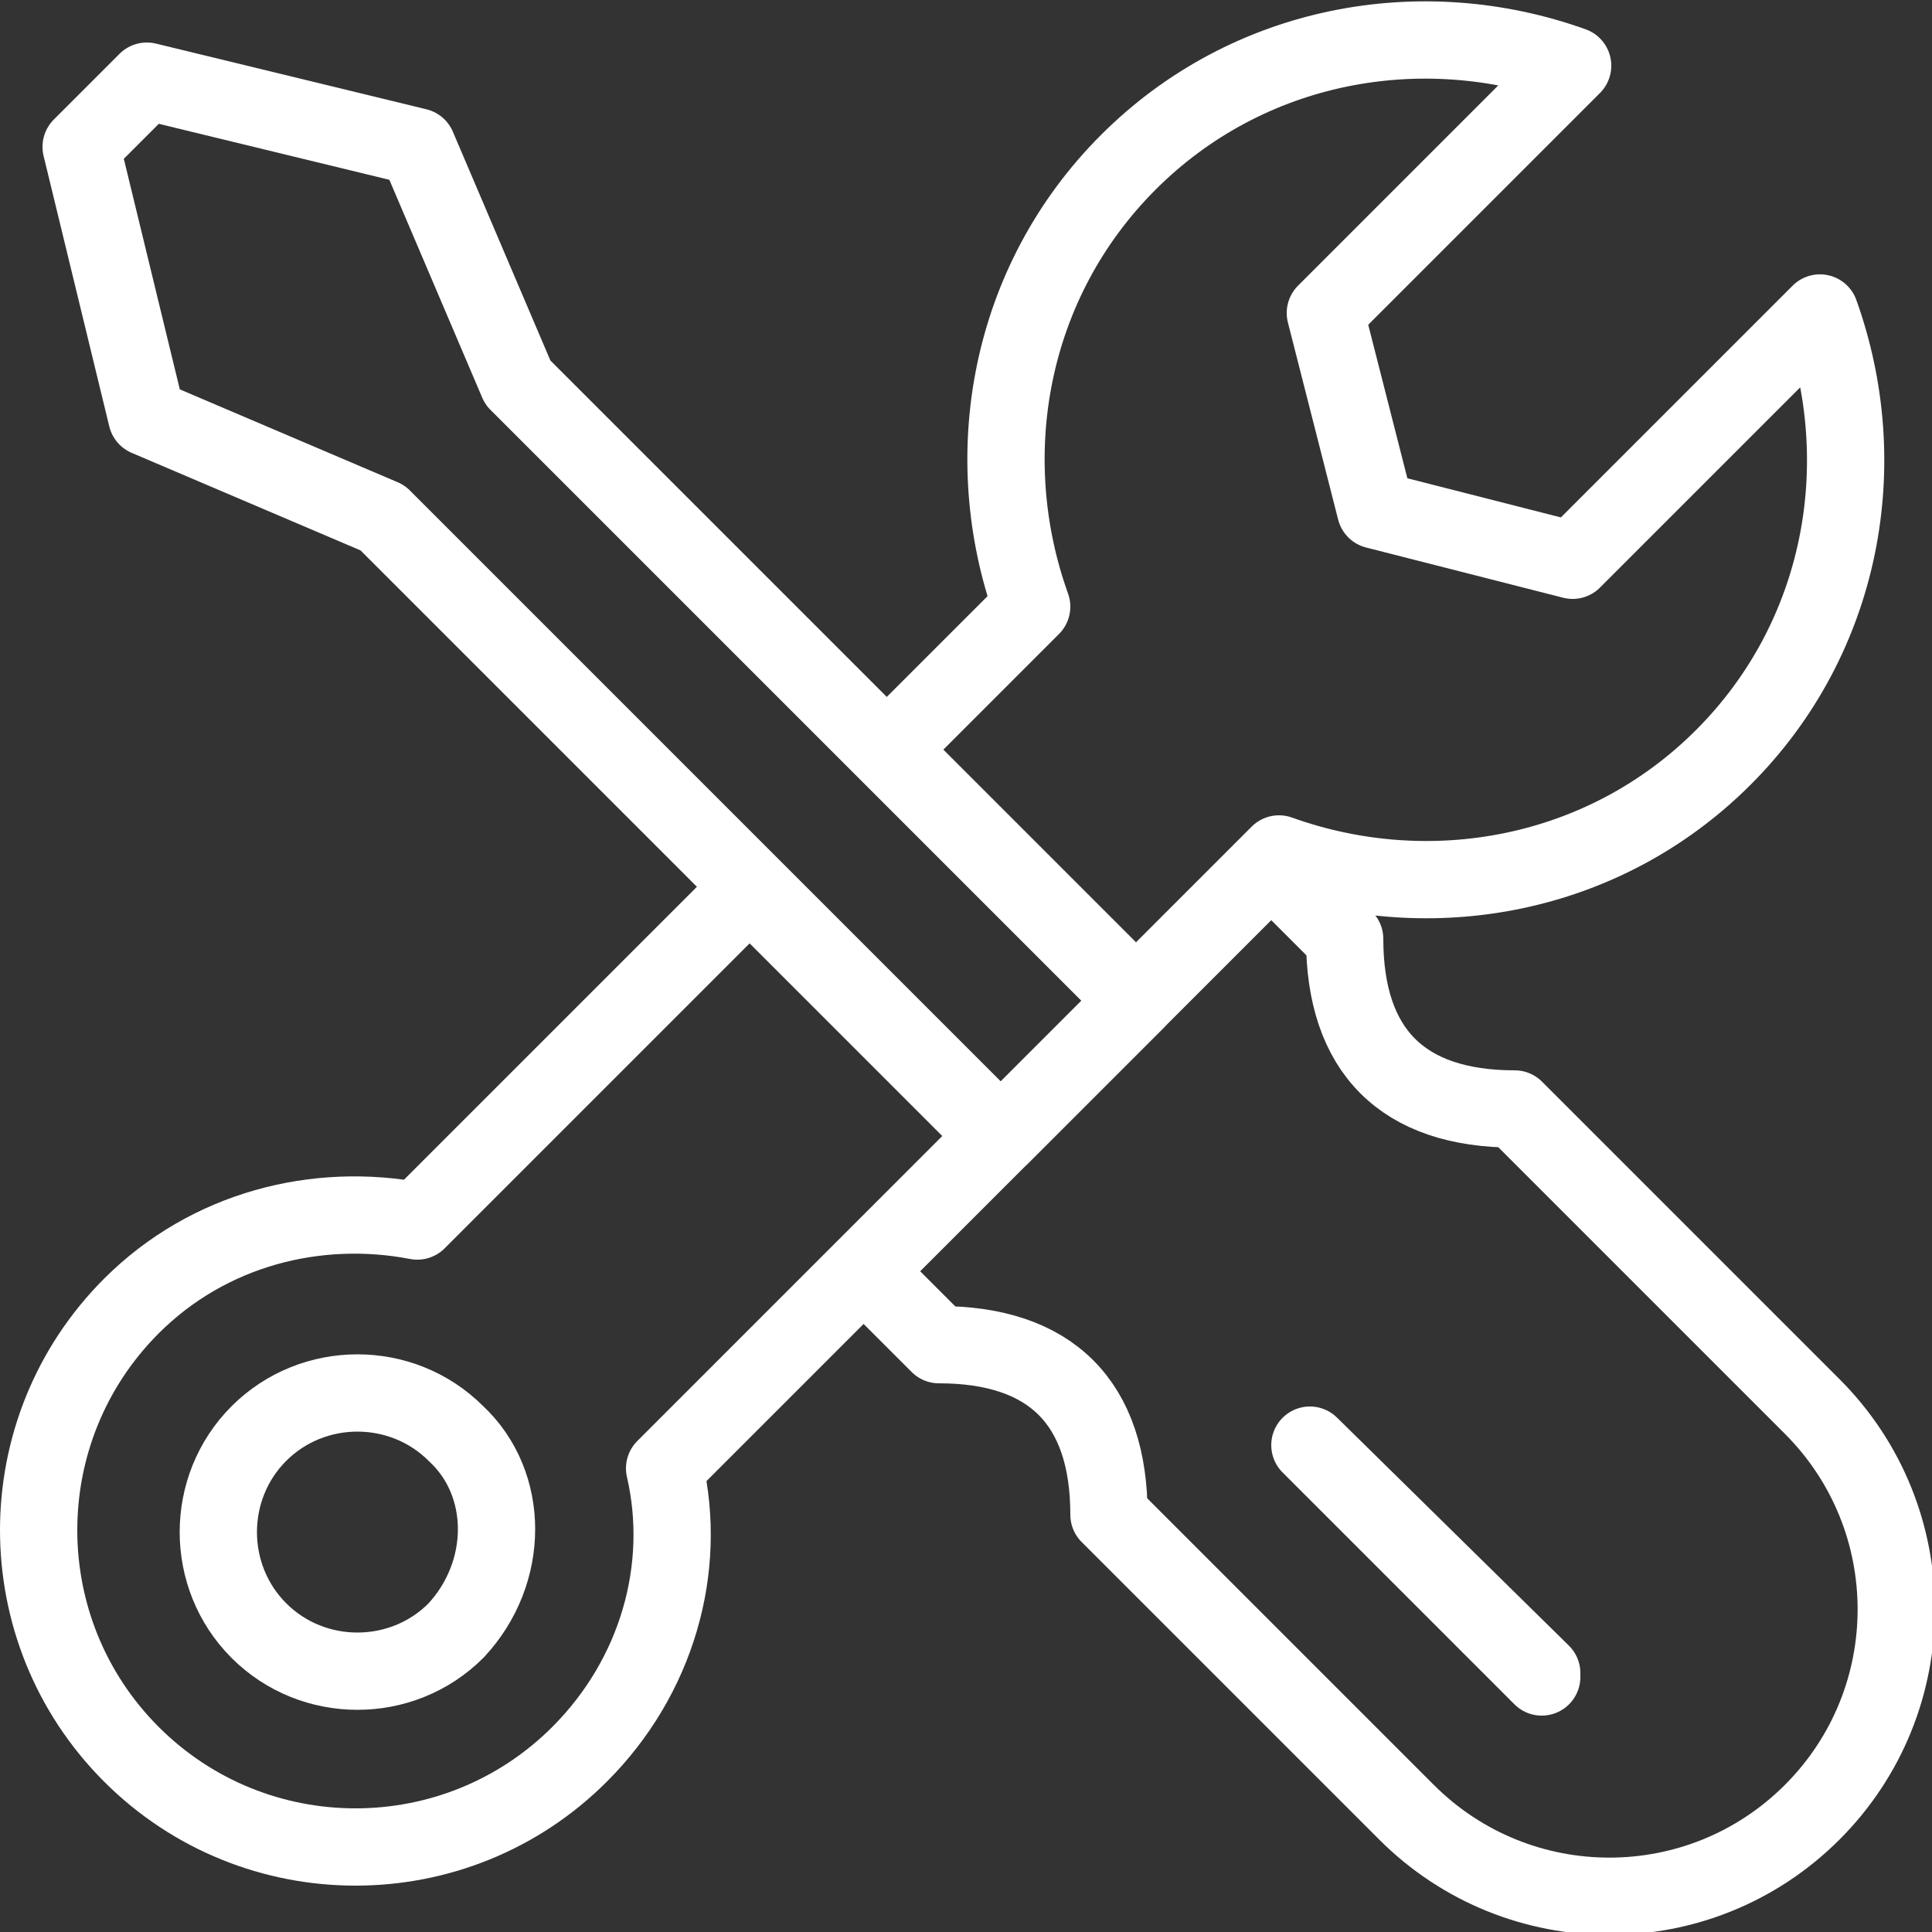 <?xml version="1.0" encoding="utf-8"?>
<!-- Generator: Adobe Illustrator 26.4.1, SVG Export Plug-In . SVG Version: 6.00 Build 0)  -->
<svg version="1.1" id="Icons" xmlns="http://www.w3.org/2000/svg" xmlns:xlink="http://www.w3.org/1999/xlink" x="0px" y="0px"
	 viewBox="0 0 50 50" style="enable-background:new 0 0 50 50;" xml:space="preserve">
<rect x="0" y="0" width="50" height="50" fill="#333333" stroke="none"/>
<style type="text/css">
	.st0{fill:none;stroke:#FFFFFF;stroke-width:2;stroke-linecap:round;stroke-linejoin:round;stroke-miterlimit:10;}
</style>
<g>
	<g>
		<path class="st0" d="M33.1,22.1c3.9,1.4,8.4,0.6,11.5-2.5c3.1-3.1,3.9-7.6,2.5-11.5l-6.4,6.4l-5.1-1.3l-1.3-5.1l6.4-6.4
			c-3.9-1.4-8.4-0.6-11.5,2.5c-3.1,3.1-3.9,7.6-2.5,11.5l-3.7,3.7l6.4,6.4L33.1,22.1z"/>
		<path class="st0" d="M10.8,31.6c-2.6-0.5-5.4,0.2-7.4,2.2c-3.2,3.2-3.2,8.4,0,11.6c3.2,3.2,8.4,3.2,11.6,0c2-2,2.8-4.8,2.2-7.4
			l8.6-8.6l-6.4-6.4L10.8,31.6z"/>
		<path class="st0" d="M11.8,42.2c-1.4,1.4-3.7,1.4-5.1,0c-1.4-1.4-1.4-3.7,0-5.1c1.4-1.4,3.7-1.4,5.1,0
			C13.2,38.4,13.2,40.7,11.8,42.2z"/>
	</g>
	<g>
		<polygon class="st0" points="3.8,2.1 2.1,3.8 3.8,10.8 9.9,13.4 25.9,29.4 29.4,25.9 13.4,9.9 10.8,3.8 		"/>
		<path class="st0" d="M34.8,24.3l-1.9-1.9L22.4,32.9l1.9,1.9l0,0c2.9,0,4.4,1.5,4.4,4.4l0,0l7.7,7.7c2.9,2.9,7.6,2.9,10.5,0h0
			c2.9-2.9,2.9-7.6,0-10.5l-7.7-7.7l0,0C36.3,28.7,34.8,27.2,34.8,24.3L34.8,24.3z"/>
		<polygon class="st0" points="39.9,43.3 39.9,43.4 33.9,37.4 33.9,37.4 		"/>
		<rect x="40.4" y="32.7" transform="matrix(0.707 -0.707 0.707 0.707 -14.261 39.356)" class="st0" width="0" height="8.4"/>
	</g>
</g>
</svg>
